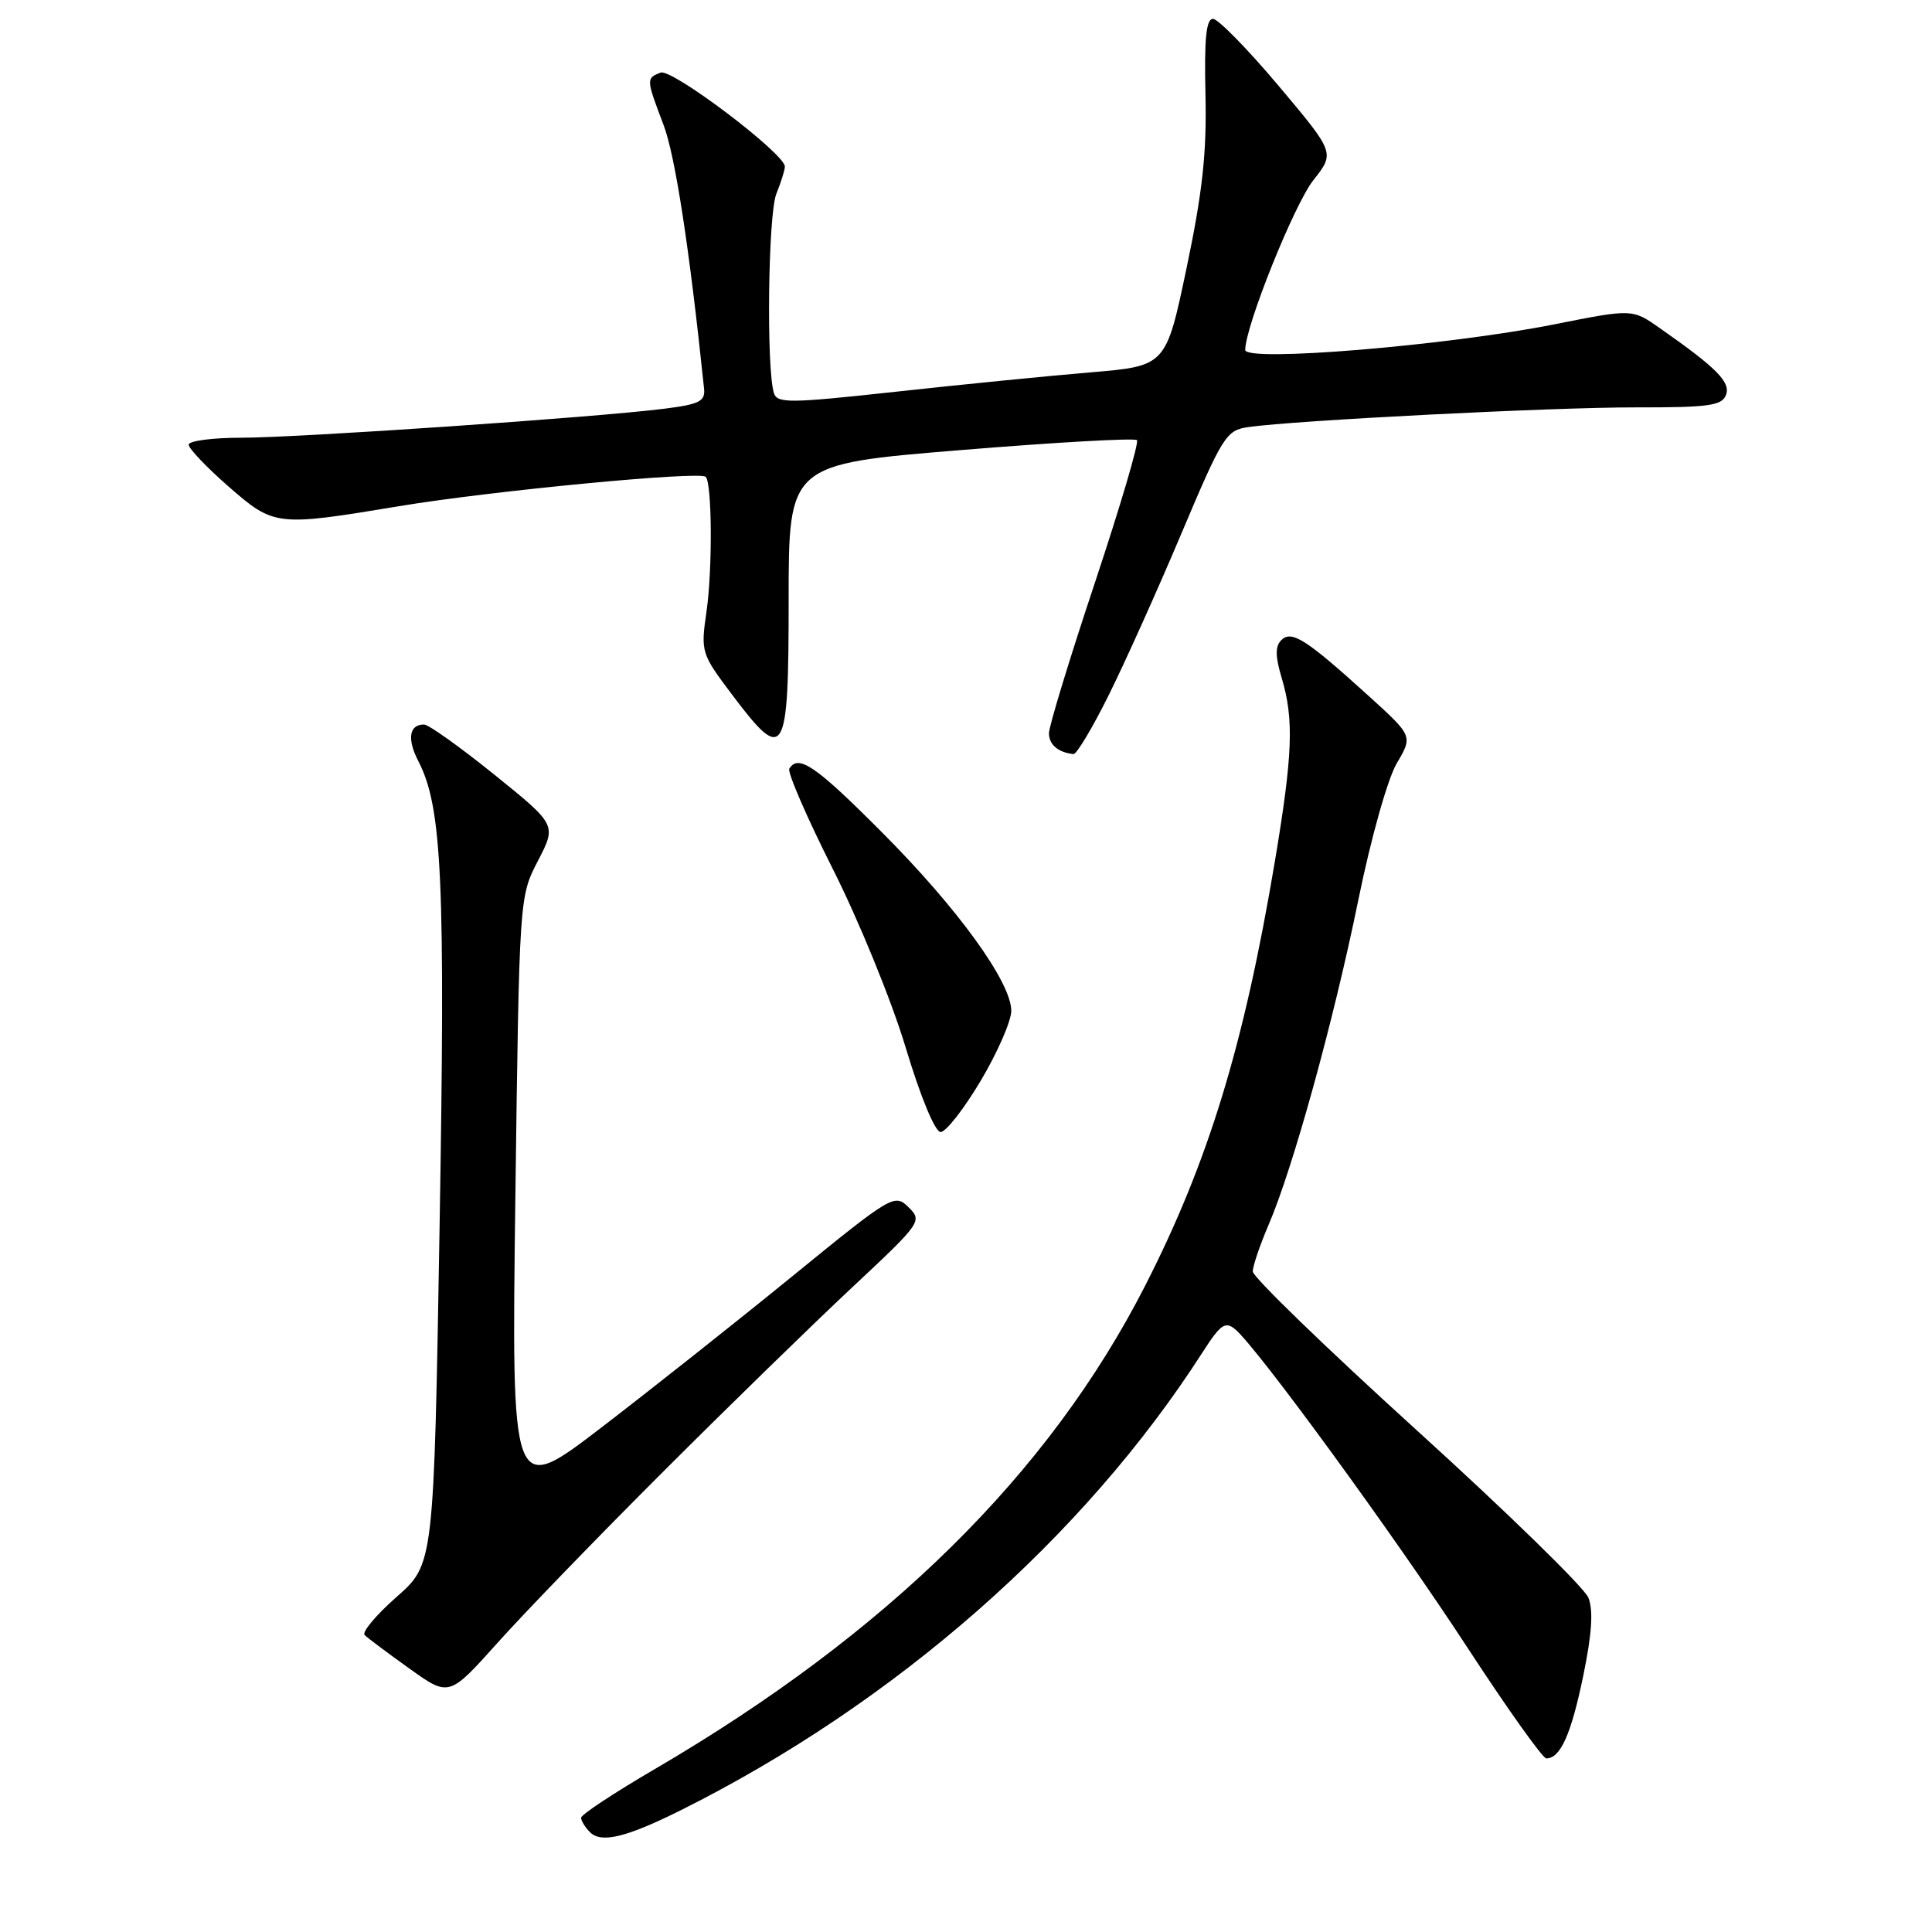 <?xml version="1.0" encoding="UTF-8" standalone="no"?>
<!DOCTYPE svg PUBLIC "-//W3C//DTD SVG 1.1//EN" "http://www.w3.org/Graphics/SVG/1.1/DTD/svg11.dtd" >
<svg xmlns="http://www.w3.org/2000/svg" xmlns:xlink="http://www.w3.org/1999/xlink" version="1.1" viewBox="0 0 256 256">
 <g >
 <path fill="currentColor"
d=" M 90.22 239.86 C 118.61 225.69 143.58 203.77 159.35 179.18 C 161.72 175.48 162.35 175.04 163.67 176.14 C 166.57 178.54 184.72 203.43 194.40 218.25 C 199.69 226.36 204.42 233.00 204.89 233.00 C 206.76 233.00 208.18 229.82 209.77 222.14 C 210.94 216.51 211.14 213.40 210.47 211.70 C 209.93 210.37 199.71 200.39 187.75 189.54 C 175.79 178.68 166.00 169.21 166.00 168.48 C 166.00 167.76 166.94 164.99 168.08 162.33 C 171.30 154.88 176.70 135.34 179.98 119.28 C 181.66 111.03 183.87 103.20 185.08 101.14 C 187.21 97.53 187.21 97.53 181.36 92.22 C 173.07 84.70 171.14 83.46 169.78 84.82 C 168.96 85.64 168.97 86.96 169.83 89.83 C 171.47 95.31 171.30 99.96 168.93 114.12 C 164.84 138.51 160.11 153.97 151.73 170.38 C 139.00 195.30 117.60 216.39 86.75 234.42 C 81.39 237.55 77.00 240.45 77.00 240.86 C 77.00 241.27 77.53 242.13 78.18 242.78 C 79.67 244.27 82.98 243.47 90.22 239.86 Z  M 87.93 194.95 C 96.49 186.39 107.73 175.44 112.89 170.61 C 122.08 162.02 122.24 161.79 120.39 159.97 C 118.54 158.14 118.20 158.34 105.00 169.10 C 97.58 175.15 86.16 184.19 79.64 189.19 C 67.77 198.28 67.77 198.28 68.29 158.55 C 68.81 118.83 68.81 118.83 71.28 114.06 C 73.75 109.30 73.75 109.30 65.51 102.65 C 60.97 98.99 56.78 96.00 56.19 96.00 C 54.21 96.00 53.91 97.92 55.44 100.87 C 58.58 106.95 59.02 116.62 58.25 162.38 C 57.49 207.26 57.49 207.26 52.55 211.60 C 49.84 213.99 47.93 216.26 48.32 216.65 C 48.70 217.04 51.38 219.04 54.26 221.10 C 59.50 224.85 59.50 224.85 65.93 217.68 C 69.46 213.73 79.36 203.50 87.93 194.95 Z  M 129.96 143.19 C 132.18 139.45 134.00 135.28 134.00 133.94 C 133.99 130.14 126.93 120.38 116.83 110.25 C 108.09 101.48 105.80 99.90 104.59 101.85 C 104.31 102.31 106.89 108.27 110.33 115.10 C 113.78 121.93 118.12 132.55 119.99 138.75 C 121.98 145.37 123.90 150.00 124.64 150.00 C 125.34 150.00 127.73 146.94 129.96 143.19 Z  M 146.84 92.25 C 148.97 87.99 153.32 78.32 156.51 70.77 C 162.01 57.75 162.47 57.01 165.41 56.59 C 171.59 55.70 205.78 53.96 216.78 53.98 C 226.38 54.00 228.16 53.75 228.70 52.34 C 229.35 50.64 227.48 48.76 219.89 43.45 C 216.28 40.92 216.28 40.92 205.89 42.99 C 191.70 45.80 165.00 48.01 165.00 46.37 C 165.00 43.24 171.48 27.10 174.03 23.87 C 176.89 20.25 176.89 20.25 169.42 11.37 C 165.31 6.49 161.40 2.50 160.73 2.50 C 159.82 2.50 159.56 5.15 159.73 12.50 C 159.91 20.23 159.34 25.45 157.23 35.50 C 154.50 48.50 154.50 48.50 144.50 49.34 C 139.00 49.80 127.42 50.95 118.76 51.90 C 104.54 53.45 102.97 53.47 102.54 52.06 C 101.53 48.73 101.78 28.38 102.87 25.68 C 103.49 24.14 104.00 22.51 104.00 22.08 C 104.00 20.36 89.04 9.05 87.54 9.62 C 85.60 10.37 85.61 10.46 87.92 16.54 C 89.47 20.62 91.36 32.92 93.29 51.48 C 93.47 53.18 92.69 53.57 88.00 54.16 C 79.04 55.30 39.55 58.00 31.99 58.00 C 28.14 58.00 25.00 58.42 25.00 58.92 C 25.00 59.43 27.35 61.90 30.23 64.42 C 36.33 69.75 36.57 69.78 52.89 67.07 C 65.11 65.04 92.73 62.40 93.51 63.18 C 94.35 64.02 94.42 75.42 93.62 81.00 C 92.84 86.39 92.91 86.61 96.97 92.00 C 103.98 101.32 104.50 100.45 104.50 79.50 C 104.50 61.50 104.50 61.50 127.30 59.64 C 139.84 58.61 150.35 58.02 150.65 58.32 C 150.95 58.61 148.44 67.10 145.09 77.18 C 141.73 87.26 138.99 96.25 138.99 97.17 C 139.00 98.67 140.22 99.71 142.24 99.92 C 142.65 99.96 144.72 96.51 146.84 92.25 Z "/>
</g>
</svg>